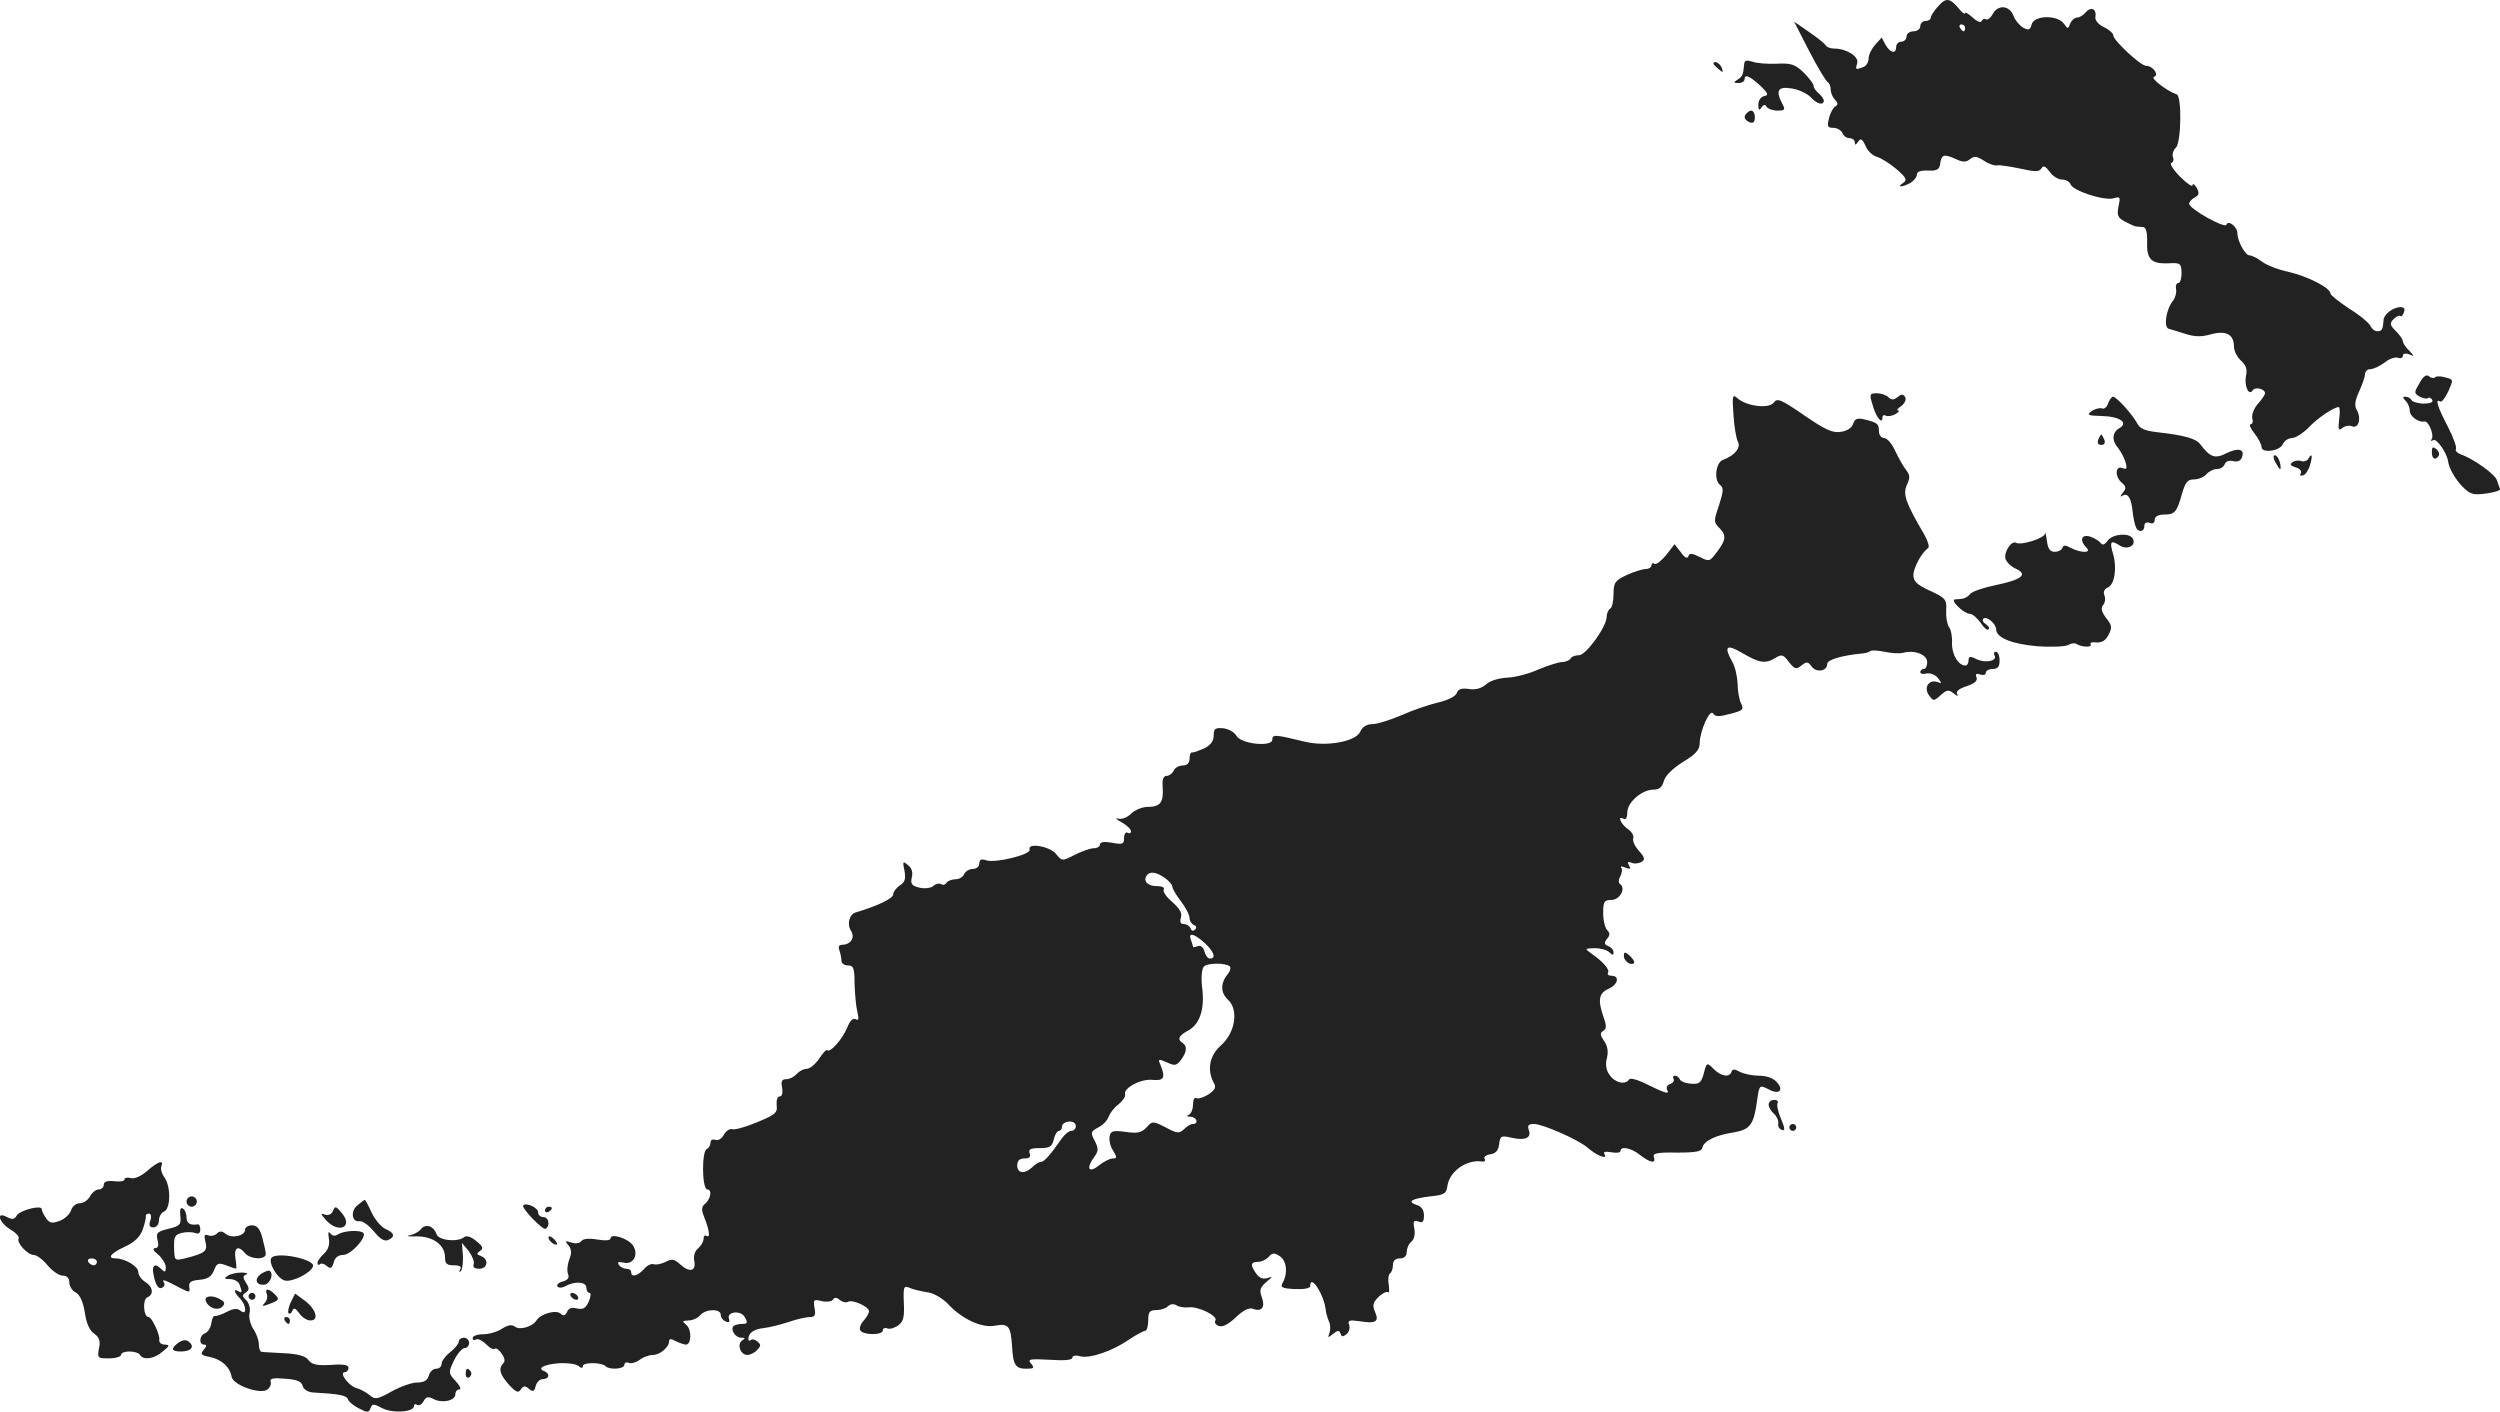 <?xml version="1.0" standalone="no"?>
<!DOCTYPE svg PUBLIC "-//W3C//DTD SVG 20010904//EN"
 "http://www.w3.org/TR/2001/REC-SVG-20010904/DTD/svg10.dtd">
<svg version="1.0" xmlns="http://www.w3.org/2000/svg"
 width="725.285pt" height="409.534pt" viewBox="0 0 725.285 409.534"
 preserveAspectRatio="xMidYMid meet">
<g transform="translate(-599.891,1261.086) scale(0.1,-0.1)"
fill="#222222" stroke="none">
<path d="M11622 12593 c-12 -13 -22 -29 -22 -34 0 -5 -7 -9 -15 -9 -8 0 -15
-7 -15 -15 0 -8 -9 -15 -20 -15 -11 0 -20 -7 -20 -15 0 -8 -7 -15 -15 -15 -8
0 -15 -7 -15 -15 0 -22 -17 -18 -31 6 l-11 21 -19 -21 c-10 -11 -19 -29 -19
-40 0 -10 -7 -22 -16 -25 -22 -8 -23 -8 -17 12 5 19 -31 42 -67 42 -10 0 -22
4 -25 10 -3 5 -25 23 -49 39 l-42 29 44 -86 c25 -48 49 -88 54 -90 4 -2 8 -11
8 -21 0 -9 6 -23 12 -29 10 -10 10 -15 1 -20 -6 -4 -15 -20 -18 -35 -6 -23 -4
-27 13 -27 11 0 22 -7 26 -15 3 -8 12 -15 21 -15 8 0 15 -6 15 -12 0 -9 3 -8
9 1 8 12 12 10 22 -11 6 -15 21 -29 33 -32 11 -3 37 -19 56 -35 29 -25 33 -32
20 -41 -20 -13 -4 -13 21 0 10 6 19 17 19 24 0 9 11 13 33 12 26 -1 33 3 35
22 4 25 11 27 46 11 19 -9 29 -9 40 0 12 10 20 9 40 -4 13 -9 30 -15 38 -14 7
2 37 -3 67 -9 44 -10 56 -10 62 0 6 10 12 7 24 -9 9 -13 25 -23 36 -23 11 0
22 -6 25 -14 7 -19 100 -49 126 -40 18 5 19 3 13 -24 -5 -25 -2 -33 17 -43 13
-7 28 -14 33 -15 6 0 16 -2 22 -2 8 -1 12 -17 11 -42 -2 -51 12 -65 61 -63 36
2 38 0 39 -28 0 -16 -4 -29 -9 -29 -6 0 -9 -8 -7 -18 2 -11 -3 -26 -9 -34 -20
-24 -28 -77 -12 -81 8 -2 30 -9 49 -15 25 -8 46 -9 73 -1 44 12 67 0 67 -36 0
-12 9 -30 20 -40 15 -13 19 -26 15 -44 -6 -29 8 -60 19 -43 7 12 36 5 36 -8 0
-4 -9 -18 -21 -31 -11 -13 -18 -31 -16 -41 3 -10 1 -18 -5 -18 -5 0 0 -12 11
-26 12 -15 21 -33 21 -40 0 -19 54 -12 62 9 4 9 16 17 26 17 10 0 32 14 48 30
26 28 74 60 88 60 3 0 4 -16 1 -36 -3 -29 -2 -34 9 -25 7 6 20 9 29 5 19 -7
27 24 13 48 -7 12 -5 27 7 53 9 20 17 42 17 50 0 8 7 15 16 15 9 0 27 9 41 19
13 11 31 17 39 14 8 -3 14 0 14 6 0 6 8 8 18 4 16 -7 16 -6 0 11 -10 9 -18 22
-18 27 0 5 -9 18 -20 29 -18 18 -19 23 -7 35 8 8 17 12 20 9 2 -3 7 2 10 11 4
10 1 15 -11 15 -21 -1 -47 -21 -48 -37 -2 -29 -5 -33 -18 -33 -8 0 -16 7 -20
15 -3 8 -30 31 -61 50 -30 20 -55 40 -55 44 0 17 -66 50 -121 63 -30 6 -65 20
-78 30 -13 10 -29 18 -36 18 -12 0 -35 41 -35 64 0 19 -27 40 -32 25 -4 -12
-108 46 -108 61 0 5 7 13 16 18 13 7 14 13 6 28 -6 10 -12 14 -12 8 0 -7 -16
4 -36 24 -20 20 -31 38 -26 40 6 2 8 10 5 17 -3 8 1 21 9 28 15 16 17 149 2
154 -29 10 -77 47 -66 51 16 5 -3 32 -23 32 -16 0 -95 74 -95 88 0 6 -12 17
-27 24 -17 8 -27 21 -25 30 4 23 -13 31 -28 13 -7 -8 -18 -15 -25 -15 -7 0
-16 -8 -20 -17 -6 -17 -7 -17 -19 0 -19 25 -86 24 -93 -3 -4 -16 -9 -18 -25
-9 -10 6 -23 21 -28 35 -12 30 -45 32 -60 4 -6 -11 -15 -18 -20 -15 -4 3 -10
0 -12 -5 -2 -6 -13 -2 -26 10 -12 11 -22 17 -22 13 0 -4 -6 -1 -13 7 -30 37
-41 40 -65 13z m78 -63 c0 -5 -2 -10 -4 -10 -3 0 -8 5 -11 10 -3 6 -1 10 4 10
6 0 11 -4 11 -10z"/>
<path d="M11059 12425 c-3 -32 -5 -36 -19 -45 -13 -8 -12 -10 3 -10 9 0 17 5
17 10 0 17 14 11 45 -17 24 -23 26 -28 12 -31 -10 -2 -17 -13 -17 -25 0 -16 3
-18 9 -8 6 9 11 10 15 2 4 -6 18 -11 32 -11 21 0 23 3 14 19 -21 40 -13 52 28
45 20 -3 44 -15 54 -25 17 -20 38 -25 38 -10 0 5 -7 14 -15 21 -8 7 -15 17
-15 23 0 5 -13 22 -29 38 -25 24 -37 27 -78 25 -26 -1 -58 1 -70 6 -17 5 -23
4 -24 -7z"/>
<path d="M10970 12426 c0 -2 7 -9 15 -16 13 -11 14 -10 9 4 -5 14 -24 23 -24
12z"/>
<path d="M11067 12283 c-11 -10 -8 -20 8 -27 10 -4 15 1 15 14 0 20 -11 26
-23 13z"/>
<path d="M13018 11499 c-16 -27 -16 -29 1 -39 10 -5 21 -7 24 -4 3 3 8 1 12
-5 4 -7 -5 -11 -24 -11 -16 0 -33 5 -36 10 -3 6 -11 10 -18 10 -8 0 -8 -3 1
-12 7 -7 12 -20 12 -29 0 -16 25 -34 42 -31 12 3 29 -38 22 -50 -4 -7 -3 -8 4
-4 10 6 40 -38 43 -61 3 -21 20 -51 42 -74 22 -22 30 -25 68 -20 24 3 42 9 41
13 -2 4 -6 16 -9 25 -4 17 -68 63 -106 76 -10 4 -16 11 -13 15 3 5 -8 35 -24
66 -30 57 -37 82 -22 72 5 -3 15 11 24 30 15 34 15 34 -9 40 -13 4 -27 4 -30
0 -3 -3 -11 -2 -17 3 -8 7 -17 0 -28 -20z"/>
<path d="M11028 11407 c2 -34 8 -69 13 -78 9 -17 -10 -40 -43 -52 -21 -7 -28
-58 -9 -73 11 -8 10 -18 -3 -59 -16 -47 -16 -49 3 -68 20 -21 17 -36 -18 -79
-12 -15 -16 -16 -41 -3 -22 11 -30 12 -33 2 -3 -8 -11 -4 -22 12 l-18 23 -24
-31 c-14 -17 -29 -29 -34 -26 -5 4 -9 1 -9 -4 0 -6 -8 -11 -17 -11 -9 0 -34
-8 -54 -17 -34 -16 -39 -22 -39 -55 0 -20 -4 -40 -10 -43 -5 -3 -10 -14 -10
-24 0 -28 -60 -111 -80 -111 -11 0 -22 -4 -25 -10 -3 -5 -15 -10 -25 -10 -10
0 -40 -10 -67 -21 -26 -12 -67 -23 -90 -24 -25 -1 -51 -9 -62 -19 -14 -12 -30
-17 -50 -14 -22 3 -32 0 -36 -12 -3 -9 -24 -20 -53 -27 -26 -6 -74 -22 -107
-37 -33 -14 -71 -26 -85 -26 -16 0 -29 -8 -35 -22 -13 -29 -99 -44 -160 -29
-87 21 -95 22 -95 6 0 -22 -90 -13 -104 11 -6 11 -23 20 -38 22 -24 2 -28 -1
-28 -21 0 -16 -9 -28 -27 -37 -16 -7 -31 -13 -35 -12 -5 1 -8 -7 -8 -18 0 -13
-7 -20 -20 -20 -11 0 -23 -7 -26 -15 -4 -8 -13 -15 -20 -15 -10 0 -14 -10 -12
-33 3 -44 -7 -57 -43 -57 -16 0 -38 -9 -49 -20 -11 -11 -27 -17 -37 -14 -10 3
-6 -2 10 -11 15 -8 27 -20 27 -26 0 -6 -4 -7 -10 -4 -5 3 -10 -3 -10 -15 0
-18 -4 -20 -35 -14 -23 4 -35 2 -35 -5 0 -6 -8 -11 -18 -11 -10 0 -35 -9 -55
-19 -37 -19 -37 -19 -55 3 -18 22 -84 33 -76 12 5 -14 -99 -40 -126 -31 -14 5
-20 2 -20 -9 0 -9 -8 -16 -19 -16 -10 0 -21 -7 -25 -15 -3 -8 -14 -15 -25 -15
-11 0 -23 -5 -26 -10 -4 -6 -11 -8 -16 -4 -5 3 -16 1 -23 -6 -8 -6 -26 -8 -41
-4 -21 5 -25 11 -21 29 4 15 0 28 -11 36 -15 13 -16 11 -10 -17 4 -23 1 -33
-14 -42 -10 -7 -19 -19 -19 -26 0 -12 -47 -34 -108 -52 -19 -5 -27 -34 -14
-54 12 -19 -1 -40 -26 -40 -9 0 -12 -6 -8 -16 3 -9 6 -22 6 -30 0 -8 8 -14 19
-14 16 0 19 -8 19 -52 1 -29 4 -66 8 -82 5 -21 4 -27 -5 -22 -7 5 -17 -5 -25
-26 -14 -33 -49 -72 -57 -64 -3 3 -13 -8 -24 -25 -11 -16 -27 -29 -36 -29 -9
0 -22 -7 -29 -15 -7 -8 -20 -15 -30 -15 -13 0 -16 -6 -12 -25 2 -15 0 -25 -7
-25 -7 0 -10 -11 -9 -25 3 -23 -4 -28 -57 -50 -33 -14 -66 -23 -72 -20 -7 2
-18 -5 -24 -16 -6 -12 -17 -18 -25 -15 -8 3 -14 -1 -14 -8 0 -8 -5 -16 -10
-18 -16 -5 -15 -118 1 -118 14 0 10 -26 -5 -40 -12 -9 -13 -18 -5 -38 16 -40
19 -63 8 -57 -5 4 -9 0 -9 -8 0 -8 -7 -20 -16 -28 -9 -7 -14 -22 -11 -36 6
-30 -13 -35 -40 -11 -17 16 -25 18 -43 8 -12 -6 -27 -9 -34 -7 -7 3 -20 -3
-29 -14 -18 -20 -37 -25 -37 -9 0 6 -6 10 -14 10 -8 0 -18 5 -22 12 -5 7 -1 9
13 6 29 -8 46 23 28 50 -15 21 -65 36 -65 20 0 -6 -16 -7 -39 -3 -25 4 -41 2
-46 -5 -4 -6 -16 -8 -28 -4 -19 6 -20 5 -9 -8 9 -11 10 -23 2 -42 -5 -14 -7
-33 -3 -42 4 -10 -1 -17 -16 -21 -11 -3 -18 -9 -15 -14 3 -5 13 -5 24 1 28 15
60 12 60 -5 0 -8 4 -15 9 -15 5 0 4 -11 -2 -25 -9 -20 -17 -24 -35 -20 -15 4
-24 0 -28 -10 -5 -11 -10 -13 -19 -5 -14 12 -58 -1 -70 -20 -11 -18 -49 -29
-62 -18 -9 7 -21 5 -38 -6 -13 -9 -38 -16 -55 -16 -16 0 -30 -5 -30 -11 0 -5
4 -8 10 -4 5 3 18 -3 29 -14 11 -11 22 -17 25 -13 4 3 13 -3 20 -14 9 -12 11
-23 5 -28 -15 -16 -10 -33 17 -63 20 -22 27 -24 34 -13 7 11 12 11 23 2 12
-10 16 -9 20 8 3 11 12 20 21 20 19 0 21 16 4 23 -23 8 0 20 44 23 23 1 48 -2
55 -8 8 -7 13 -7 13 0 0 11 55 11 66 -1 12 -11 54 -8 54 4 0 6 6 9 13 6 7 -3
21 1 32 9 10 8 27 14 38 14 20 0 47 22 47 40 0 7 6 8 19 0 11 -5 24 -10 30
-10 16 0 17 44 1 57 -13 11 -12 12 6 13 12 0 27 7 34 15 16 19 60 20 60 1 0
-8 7 -16 14 -19 10 -4 13 -1 10 7 -9 22 35 27 46 5 9 -16 7 -19 -8 -19 -10 0
-21 -3 -25 -6 -10 -10 5 -34 22 -34 12 0 13 -2 3 -8 -16 -11 -5 -42 15 -42 8
0 21 6 28 14 12 12 12 16 1 25 -7 6 -16 8 -19 4 -4 -3 -7 -2 -7 3 0 18 16 29
45 32 17 2 49 10 73 18 23 8 51 14 61 14 14 0 17 6 13 26 -4 25 -3 26 21 20
14 -3 29 -1 32 4 5 8 11 7 20 0 8 -7 18 -9 24 -6 12 8 61 -14 61 -27 0 -6 -7
-18 -16 -28 -9 -10 -13 -23 -9 -28 8 -14 65 -14 65 0 0 6 6 9 13 6 7 -3 21 1
32 9 15 11 18 25 16 65 -2 46 0 51 16 44 10 -5 33 -10 51 -13 19 -2 44 -17 60
-33 41 -45 100 -72 138 -64 39 7 45 -1 49 -60 3 -55 10 -65 42 -65 21 0 24 2
13 15 -11 13 -4 14 54 11 42 -3 66 -1 66 6 0 6 10 8 23 4 28 -7 93 15 142 49
21 14 42 25 46 25 5 0 9 14 9 30 0 25 4 30 23 30 13 0 28 5 34 11 7 7 17 8 25
3 7 -5 23 -7 35 -6 27 4 86 -25 78 -38 -4 -6 1 -13 10 -16 11 -4 28 5 49 25
21 20 38 29 49 25 26 -10 37 4 27 32 -8 21 -6 29 12 45 19 16 20 18 4 12 -13
-4 -23 0 -32 12 -19 26 -17 35 5 35 10 0 24 7 31 15 9 11 16 12 31 2 20 -13
25 -47 10 -76 -9 -15 -4 -18 35 -20 25 -1 44 2 44 9 0 37 41 -26 45 -70 1 -8
5 -23 9 -32 5 -10 5 -25 2 -34 -6 -15 -4 -15 10 -3 14 11 18 11 22 1 3 -10 7
-10 17 -2 8 6 11 19 8 27 -5 13 0 15 28 11 49 -8 60 -2 47 27 -8 19 -6 27 10
43 11 11 24 17 28 14 3 -4 4 5 2 21 -3 15 -1 30 3 33 5 3 9 14 9 25 0 12 7 19
20 19 13 0 20 7 20 19 0 10 6 24 14 30 8 7 11 22 8 38 -4 21 -2 25 12 20 12
-5 16 -1 16 18 0 15 -7 26 -21 30 -29 10 -16 18 39 25 41 4 47 8 50 30 6 43
56 78 101 71 7 -1 10 2 7 8 -4 5 4 11 16 13 16 2 24 11 26 29 3 25 6 26 37 19
39 -9 58 0 49 23 -4 13 -1 17 15 17 26 0 130 -46 156 -69 25 -22 59 -36 49
-19 -5 7 1 9 20 6 14 -3 26 -1 26 3 0 16 31 10 57 -11 30 -23 47 -26 40 -6 -4
11 9 14 66 13 57 0 73 3 75 15 4 19 39 36 93 44 45 8 56 23 65 89 7 50 7 49
35 35 29 -16 44 -2 23 21 -10 12 -30 19 -51 19 -19 0 -44 5 -56 11 -16 9 -22
9 -25 0 -6 -17 -30 -13 -52 9 -19 19 -20 19 -28 -13 -8 -28 -13 -32 -38 -30
-16 1 -30 7 -32 13 -2 5 -8 10 -13 10 -6 0 -8 -4 -5 -9 3 -5 -1 -12 -10 -15
-8 -3 -12 -10 -9 -16 9 -15 -3 -12 -56 14 -27 14 -51 21 -54 15 -11 -17 -42
-9 -57 14 -10 14 -12 31 -7 49 4 18 2 34 -8 48 -12 18 -13 24 -3 30 10 6 10
15 1 40 -17 50 -14 69 14 82 28 12 34 38 9 38 -8 0 -13 4 -10 9 6 8 -14 32
-49 56 -19 14 -19 14 10 15 17 0 36 -5 43 -12 9 -9 12 -9 12 0 0 7 -7 15 -15
18 -12 5 -13 9 -4 21 9 10 9 17 1 25 -7 7 -12 29 -12 50 0 33 3 38 24 38 24 0
43 34 25 46 -5 3 -5 13 1 23 5 10 6 21 2 25 -3 4 2 4 12 0 15 -6 17 -4 11 6
-6 10 -4 12 7 8 8 -4 21 -2 29 2 11 7 10 13 -7 32 -12 13 -19 29 -17 36 3 8
-4 20 -16 28 -21 15 -31 41 -11 29 6 -3 10 5 10 19 0 29 42 66 76 66 17 0 25
7 30 25 4 15 25 36 55 55 37 22 49 36 49 54 0 36 30 102 39 87 6 -10 17 -10
50 -1 36 9 40 13 31 30 -5 10 -10 36 -10 57 -1 21 -7 49 -15 63 -26 46 -18 54
29 26 50 -29 67 -32 97 -13 17 10 22 9 38 -13 17 -21 21 -22 36 -10 15 12 19
12 30 -3 14 -19 45 -13 45 8 0 12 45 25 102 30 10 1 20 4 23 7 3 3 22 2 41 -2
19 -4 43 -6 54 -3 33 9 70 -5 70 -27 0 -11 -4 -20 -10 -20 -5 0 -10 -4 -10 -9
0 -5 8 -7 18 -4 10 2 25 -3 33 -13 12 -16 12 -17 -1 -12 -25 9 -41 -16 -25
-38 13 -18 14 -18 34 0 18 16 23 17 38 5 9 -8 14 -9 10 -2 -5 7 5 16 27 23 24
8 33 16 29 26 -4 10 0 12 11 8 9 -3 16 -1 16 5 0 6 9 11 20 11 15 0 20 7 20
25 0 14 -5 25 -11 25 -5 0 -7 -5 -4 -10 10 -16 -24 -24 -51 -12 -19 10 -24 9
-24 -3 0 -8 -4 -15 -9 -15 -21 0 -40 33 -39 65 1 19 -3 40 -9 47 -5 7 -9 29
-8 48 2 32 -2 36 -47 57 -37 17 -48 27 -48 45 0 22 24 66 43 79 4 3 -1 21 -12
40 -54 92 -62 116 -50 143 10 21 9 29 -2 43 -8 10 -22 35 -32 56 -9 20 -23 37
-32 37 -8 0 -15 9 -15 19 0 22 -4 26 -42 35 -21 5 -28 2 -33 -13 -3 -11 -18
-21 -36 -23 -23 -4 -45 6 -106 48 -67 46 -78 51 -88 37 -14 -19 -80 -11 -106
13 -14 12 -15 7 -11 -49z m-1650 -1343 c12 -8 22 -20 22 -25 0 -6 11 -25 25
-43 14 -18 25 -40 25 -49 0 -8 6 -17 13 -20 7 -2 8 -8 3 -13 -5 -5 -11 -4 -13
4 -3 6 -11 12 -20 12 -9 0 -12 6 -8 19 4 13 -4 26 -25 45 -17 14 -28 30 -25
36 4 6 -5 10 -19 10 -27 0 -41 14 -31 30 9 14 27 12 53 -6z m116 -189 c27 -25
34 -45 15 -45 -6 0 -13 9 -16 21 -3 12 -11 18 -19 15 -8 -3 -14 -4 -14 -2 0 3
-3 11 -6 20 -9 23 9 19 40 -9z m73 -68 c3 -4 1 -12 -4 -19 -24 -29 -24 -56 -2
-77 32 -29 22 -96 -20 -133 -33 -29 -41 -71 -21 -108 8 -14 4 -21 -15 -34 -14
-9 -30 -14 -35 -11 -6 3 -10 -5 -10 -19 0 -13 -6 -27 -12 -29 -8 -3 -6 -6 5
-6 18 -1 25 -21 6 -21 -6 0 -17 -7 -25 -15 -14 -13 -20 -13 -53 5 -38 19 -39
19 -56 0 -14 -15 -26 -18 -60 -13 -37 5 -44 3 -47 -13 -2 -11 2 -29 10 -41 12
-20 12 -23 -1 -23 -8 0 -26 -9 -41 -21 -29 -23 -37 -7 -12 26 12 17 12 24 1
46 -13 24 -12 27 10 39 14 7 27 21 30 31 4 10 16 27 29 36 12 10 21 23 19 29
-6 18 46 46 80 42 33 -3 38 6 22 45 -7 16 -5 16 19 6 23 -11 28 -10 41 7 17
22 19 40 5 49 -16 10 -12 21 14 35 35 18 50 61 43 122 -4 29 -2 57 4 64 9 12
64 12 76 1z m-447 -463 c0 -8 -6 -14 -13 -14 -7 0 -19 -10 -27 -21 -34 -49
-52 -69 -61 -69 -6 0 -17 -7 -25 -15 -22 -21 -44 -19 -44 5 0 14 7 20 21 20
15 0 19 5 15 15 -4 12 3 15 29 15 29 0 36 4 41 25 3 14 10 25 15 25 5 0 9 6 9
13 0 7 9 13 20 14 11 1 20 -4 20 -13z"/>
<path d="M11431 11438 c9 -35 29 -61 29 -39 0 7 4 9 10 6 5 -3 18 -1 27 4 10
6 14 11 9 11 -6 0 -2 6 9 13 10 8 15 19 11 26 -6 9 -11 9 -22 0 -11 -9 -18 -9
-26 -1 -7 7 -22 12 -34 12 -21 0 -22 -3 -13 -32z"/>
<path d="M12115 11441 c-3 -11 -12 -18 -18 -15 -7 2 -20 -1 -30 -8 -15 -11
-11 -13 28 -14 53 -1 80 -19 53 -35 -22 -12 -23 -37 -4 -58 7 -9 17 -27 21
-40 6 -20 4 -23 -9 -18 -21 8 -22 -26 -1 -43 12 -10 13 -16 3 -28 -9 -11 -9
-14 -1 -9 15 9 25 -7 29 -47 2 -17 6 -37 9 -43 6 -18 25 -16 25 2 0 9 6 12 15
9 9 -4 15 0 15 9 0 9 10 15 26 15 32 0 38 6 53 60 10 34 16 42 35 42 13 0 29
7 36 15 7 8 20 15 30 15 10 0 20 6 23 14 3 9 14 12 25 9 12 -3 22 1 25 11 9
24 -10 29 -45 12 -33 -17 -47 -12 -75 25 -13 18 -47 27 -126 36 -35 4 -50 10
-58 26 -14 26 -60 77 -70 77 -4 0 -10 -9 -14 -19z"/>
<path d="M12086 11335 c-3 -9 0 -15 9 -15 9 0 12 6 9 15 -4 8 -7 15 -9 15 -2
0 -5 -7 -9 -15z"/>
<path d="M13054 11299 c0 -20 11 -25 20 -10 3 5 0 13 -7 19 -10 8 -13 6 -13
-9z"/>
<path d="M12600 11270 c6 -11 12 -20 14 -20 2 0 2 9 -1 20 -3 11 -9 20 -15 20
-5 0 -4 -9 2 -20z"/>
<path d="M12695 11279 c-4 -6 -13 -8 -19 -6 -7 3 -19 2 -26 -3 -9 -6 -7 -10 9
-15 12 -3 18 -11 15 -17 -4 -6 -1 -9 7 -6 7 2 16 16 20 31 8 28 5 35 -6 16z"/>
<path d="M11932 11063 c-2 -14 -70 -35 -84 -27 -13 8 -36 -26 -31 -46 3 -10
16 -23 30 -29 37 -17 17 -32 -60 -48 -34 -7 -66 -18 -72 -25 -5 -7 -16 -13
-22 -14 -7 -1 -17 -2 -23 -2 -14 -3 27 -42 44 -42 7 0 21 -12 31 -26 9 -14 19
-23 23 -19 4 3 0 10 -8 15 -8 5 -11 12 -7 16 9 9 37 -15 37 -31 0 -24 46 -43
120 -49 41 -3 82 -1 90 4 8 5 19 6 24 2 16 -9 46 -10 40 0 -3 4 5 7 17 5 16
-1 27 6 35 22 11 21 10 28 -7 49 -13 18 -16 28 -9 37 6 7 8 20 4 29 -4 9 0 18
9 22 20 7 28 55 17 95 -12 40 -8 44 19 27 23 -14 49 1 37 21 -11 17 -57 13
-72 -6 -9 -13 -16 -15 -21 -7 -5 6 -18 14 -30 18 -26 8 -32 -11 -11 -32 16
-16 -15 -16 -45 -1 -16 9 -22 9 -25 0 -2 -6 -12 -11 -22 -11 -14 0 -20 9 -23
33 -2 17 -5 27 -5 20z"/>
<path d="M10710 9837 c0 -8 7 -17 15 -21 8 -3 15 -2 15 3 0 5 -7 14 -15 21
-12 10 -15 10 -15 -3z"/>
<path d="M11130 9406 c0 -7 7 -19 15 -26 8 -7 14 -19 13 -28 -2 -8 3 -17 10
-19 10 -4 10 3 -2 32 -9 20 -13 41 -10 46 3 5 -2 9 -10 9 -9 0 -16 -6 -16 -14z"/>
<path d="M11190 9340 c0 -5 5 -10 10 -10 6 0 10 5 10 10 0 6 -4 10 -10 10 -5
0 -10 -4 -10 -10z"/>
<path d="M6426 9214 c-17 -15 -37 -24 -47 -21 -11 3 -19 1 -19 -4 0 -5 -13 -7
-30 -5 -20 2 -30 -1 -30 -10 0 -8 -7 -14 -15 -14 -8 0 -19 -9 -25 -20 -6 -11
-19 -20 -30 -20 -10 0 -22 -9 -25 -21 -4 -11 -19 -25 -33 -30 -21 -8 -29 -7
-39 7 -7 10 -13 22 -13 27 0 13 -64 -3 -73 -19 -6 -11 -13 -12 -28 -4 -33 18
-23 -16 10 -36 17 -10 27 -22 24 -26 -7 -12 26 -48 44 -48 8 0 26 -13 40 -30
13 -16 33 -30 44 -30 12 0 19 -7 19 -20 0 -10 8 -24 19 -29 12 -7 21 -27 26
-58 4 -30 14 -53 27 -61 15 -11 19 -22 14 -43 -5 -28 -4 -29 29 -29 19 0 35 5
35 10 0 6 11 10 24 10 14 0 28 -4 31 -10 10 -16 41 -12 66 10 21 17 21 19 6
20 -10 0 -17 6 -16 13 3 15 -22 67 -31 67 -15 0 -18 51 -4 57 20 8 17 31 -6
45 -11 7 -20 20 -20 29 0 16 -39 39 -65 39 -27 0 -15 15 26 34 28 13 44 28 52
50 6 17 10 34 9 39 -1 4 3 7 9 7 6 0 8 -9 4 -20 -5 -14 -2 -20 9 -20 9 0 16 9
16 20 0 11 7 23 15 26 19 8 20 73 1 99 -8 11 -12 25 -9 32 8 20 -9 15 -41 -13z
m-146 -264 c0 -5 -4 -10 -9 -10 -6 0 -13 5 -16 10 -3 6 1 10 9 10 9 0 16 -4
16 -10z"/>
<path d="M6540 9125 c0 -8 7 -15 15 -15 8 0 15 7 15 15 0 8 -7 15 -15 15 -8 0
-15 -7 -15 -15z"/>
<path d="M7037 9115 c-22 -16 -18 -51 5 -47 9 1 27 -12 41 -29 17 -21 30 -30
41 -26 22 9 20 21 -6 32 -13 6 -31 27 -41 48 -9 20 -18 37 -20 37 -1 0 -10 -7
-20 -15z"/>
<path d="M7517 9114 c-7 -7 57 -73 65 -68 14 9 9 34 -7 34 -8 0 -15 6 -15 14
0 13 -34 29 -43 20z"/>
<path d="M6522 9084 c3 -26 -1 -30 -34 -38 -33 -8 -37 -12 -32 -33 4 -15 2
-23 -7 -23 -9 -1 -5 -8 9 -19 12 -11 22 -27 22 -37 0 -14 -3 -15 -12 -6 -19
19 -29 14 -24 -13 6 -33 15 -47 27 -39 5 3 7 10 3 15 -6 10 1 8 54 -20 20 -10
23 -10 20 6 -2 14 5 19 30 21 24 2 35 10 42 28 8 21 13 22 35 14 15 -6 27 -10
29 -10 1 0 1 14 -2 30 -5 32 8 39 28 15 15 -18 60 -20 60 -2 0 6 -5 28 -10 47
-7 26 -15 36 -30 36 -11 0 -20 -6 -20 -12 0 -19 -39 -27 -56 -13 -11 9 -18 9
-26 1 -6 -6 -17 -8 -25 -5 -11 4 -13 0 -8 -19 7 -27 -1 -33 -60 -48 -30 -7
-30 -6 -31 31 -1 31 2 38 22 43 12 3 30 3 38 0 11 -4 16 -1 16 10 0 9 -3 15
-7 15 -22 -4 -33 3 -33 20 0 11 -5 23 -11 26 -6 4 -9 -4 -7 -21z"/>
<path d="M6965 9098 c-4 -10 -13 -14 -23 -11 -14 5 -14 3 2 -15 36 -41 81 -22
47 19 -17 21 -20 22 -26 7z"/>
<path d="M7580 9099 c0 -5 5 -7 10 -4 6 3 10 8 10 11 0 2 -4 4 -10 4 -5 0 -10
-5 -10 -11z"/>
<path d="M7220 9045 c-6 -8 -21 -16 -33 -18 -12 -2 -3 -4 20 -3 49 0 83 -25
83 -61 0 -18 5 -23 26 -23 17 0 23 -4 18 -12 -4 -7 -3 -9 2 -5 4 4 7 25 6 45
l-3 37 20 -24 c10 -14 17 -31 14 -38 -3 -8 3 -13 16 -13 25 0 29 28 5 37 -13
5 -13 7 -2 15 10 7 8 13 -11 28 -15 13 -28 17 -35 12 -20 -16 -75 -10 -81 9
-8 23 -31 31 -45 14z"/>
<path d="M6953 9018 c3 -18 -2 -33 -14 -44 -11 -10 -19 -22 -19 -27 0 -6 3 -7
7 -4 3 4 12 2 20 -5 11 -9 15 -7 20 10 3 14 13 22 27 22 23 0 70 52 59 64 -9
9 -56 7 -73 -4 -9 -6 -17 -5 -23 3 -5 7 -7 2 -4 -15z"/>
<path d="M7590 9021 c0 -10 19 -25 25 -20 1 2 -3 10 -11 17 -8 7 -14 8 -14 3z"/>
<path d="M6786 8961 c-9 -14 18 -60 39 -65 21 -6 76 22 82 41 7 21 -109 44
-121 24z"/>
<path d="M6756 8915 c-21 -16 -14 -34 11 -31 16 3 27 32 14 40 -3 2 -14 -2
-25 -9z"/>
<path d="M6660 8910 c-12 -8 -11 -10 6 -10 12 0 25 -7 28 -16 8 -22 8 -26 -4
-19 -15 9 -12 -4 5 -21 19 -20 21 -51 2 -36 -9 8 -21 7 -40 -3 -15 -8 -31 -13
-35 -12 -4 1 -8 -8 -10 -21 -2 -13 -10 -26 -18 -29 -17 -6 -19 -33 -3 -33 8 0
8 -5 -1 -15 -11 -13 -8 -16 18 -21 34 -7 58 -29 63 -58 5 -24 85 -52 104 -36
8 6 12 17 9 23 -3 9 9 11 42 8 34 -2 48 -8 51 -21 3 -10 15 -18 31 -19 73 -4
96 -8 100 -19 2 -7 16 -19 32 -27 25 -13 29 -13 34 1 5 13 9 13 35 -1 30 -15
91 -11 91 7 0 5 4 7 9 3 6 -3 14 2 19 11 7 13 13 14 29 6 24 -13 63 -5 63 14
0 8 5 14 12 14 6 0 1 11 -11 24 -21 23 -22 24 -5 60 10 20 24 36 31 36 7 0 13
7 13 15 0 8 -7 15 -15 15 -8 0 -15 -5 -15 -11 0 -6 -11 -20 -25 -31 -14 -11
-25 -26 -25 -34 0 -8 -7 -14 -16 -14 -9 0 -18 -9 -21 -20 -4 -14 -14 -20 -34
-20 -15 0 -49 -12 -74 -26 -41 -23 -49 -24 -63 -11 -10 8 -27 18 -40 21 -23 8
-51 46 -32 46 5 0 10 6 10 13 0 8 -15 11 -52 8 -40 -2 -54 1 -64 14 -9 12 -30
18 -71 20 -32 2 -61 3 -65 4 -5 1 -8 10 -8 21 0 12 -7 32 -16 45 -9 14 -14 35
-11 46 3 13 -1 28 -9 37 -13 12 -13 16 -2 23 10 7 11 12 1 28 -10 15 -10 21 0
24 7 3 1 6 -13 6 -14 0 -32 -4 -40 -9z"/>
<path d="M6773 8856 c3 -7 0 -19 -6 -25 -9 -9 -7 -11 8 -5 34 12 36 15 21 30
-18 18 -30 18 -23 0z"/>
<path d="M6720 8850 c0 -5 5 -10 10 -10 6 0 10 5 10 10 0 6 -4 10 -10 10 -5 0
-10 -4 -10 -10z"/>
<path d="M6842 8832 c-6 -14 -9 -28 -6 -31 4 -3 9 0 11 7 4 10 9 8 20 -7 8
-12 22 -21 33 -21 26 0 15 35 -19 59 l-26 19 -13 -26z"/>
<path d="M7655 8850 c3 -5 11 -10 16 -10 6 0 7 5 4 10 -3 6 -11 10 -16 10 -6
0 -7 -4 -4 -10z"/>
<path d="M6596 8836 c8 -20 35 -29 48 -16 8 8 7 14 -4 20 -23 15 -50 12 -44
-4z"/>
<path d="M6825 8780 c3 -5 8 -10 11 -10 2 0 4 5 4 10 0 6 -5 10 -11 10 -5 0
-7 -4 -4 -10z"/>
<path d="M6517 8716 c-24 -18 -21 -26 7 -26 29 0 41 14 23 28 -8 7 -17 6 -30
-2z"/>
<path d="M7350 8624 c0 -8 5 -12 10 -9 6 4 8 11 5 16 -9 14 -15 11 -15 -7z"/>
</g>
</svg>
